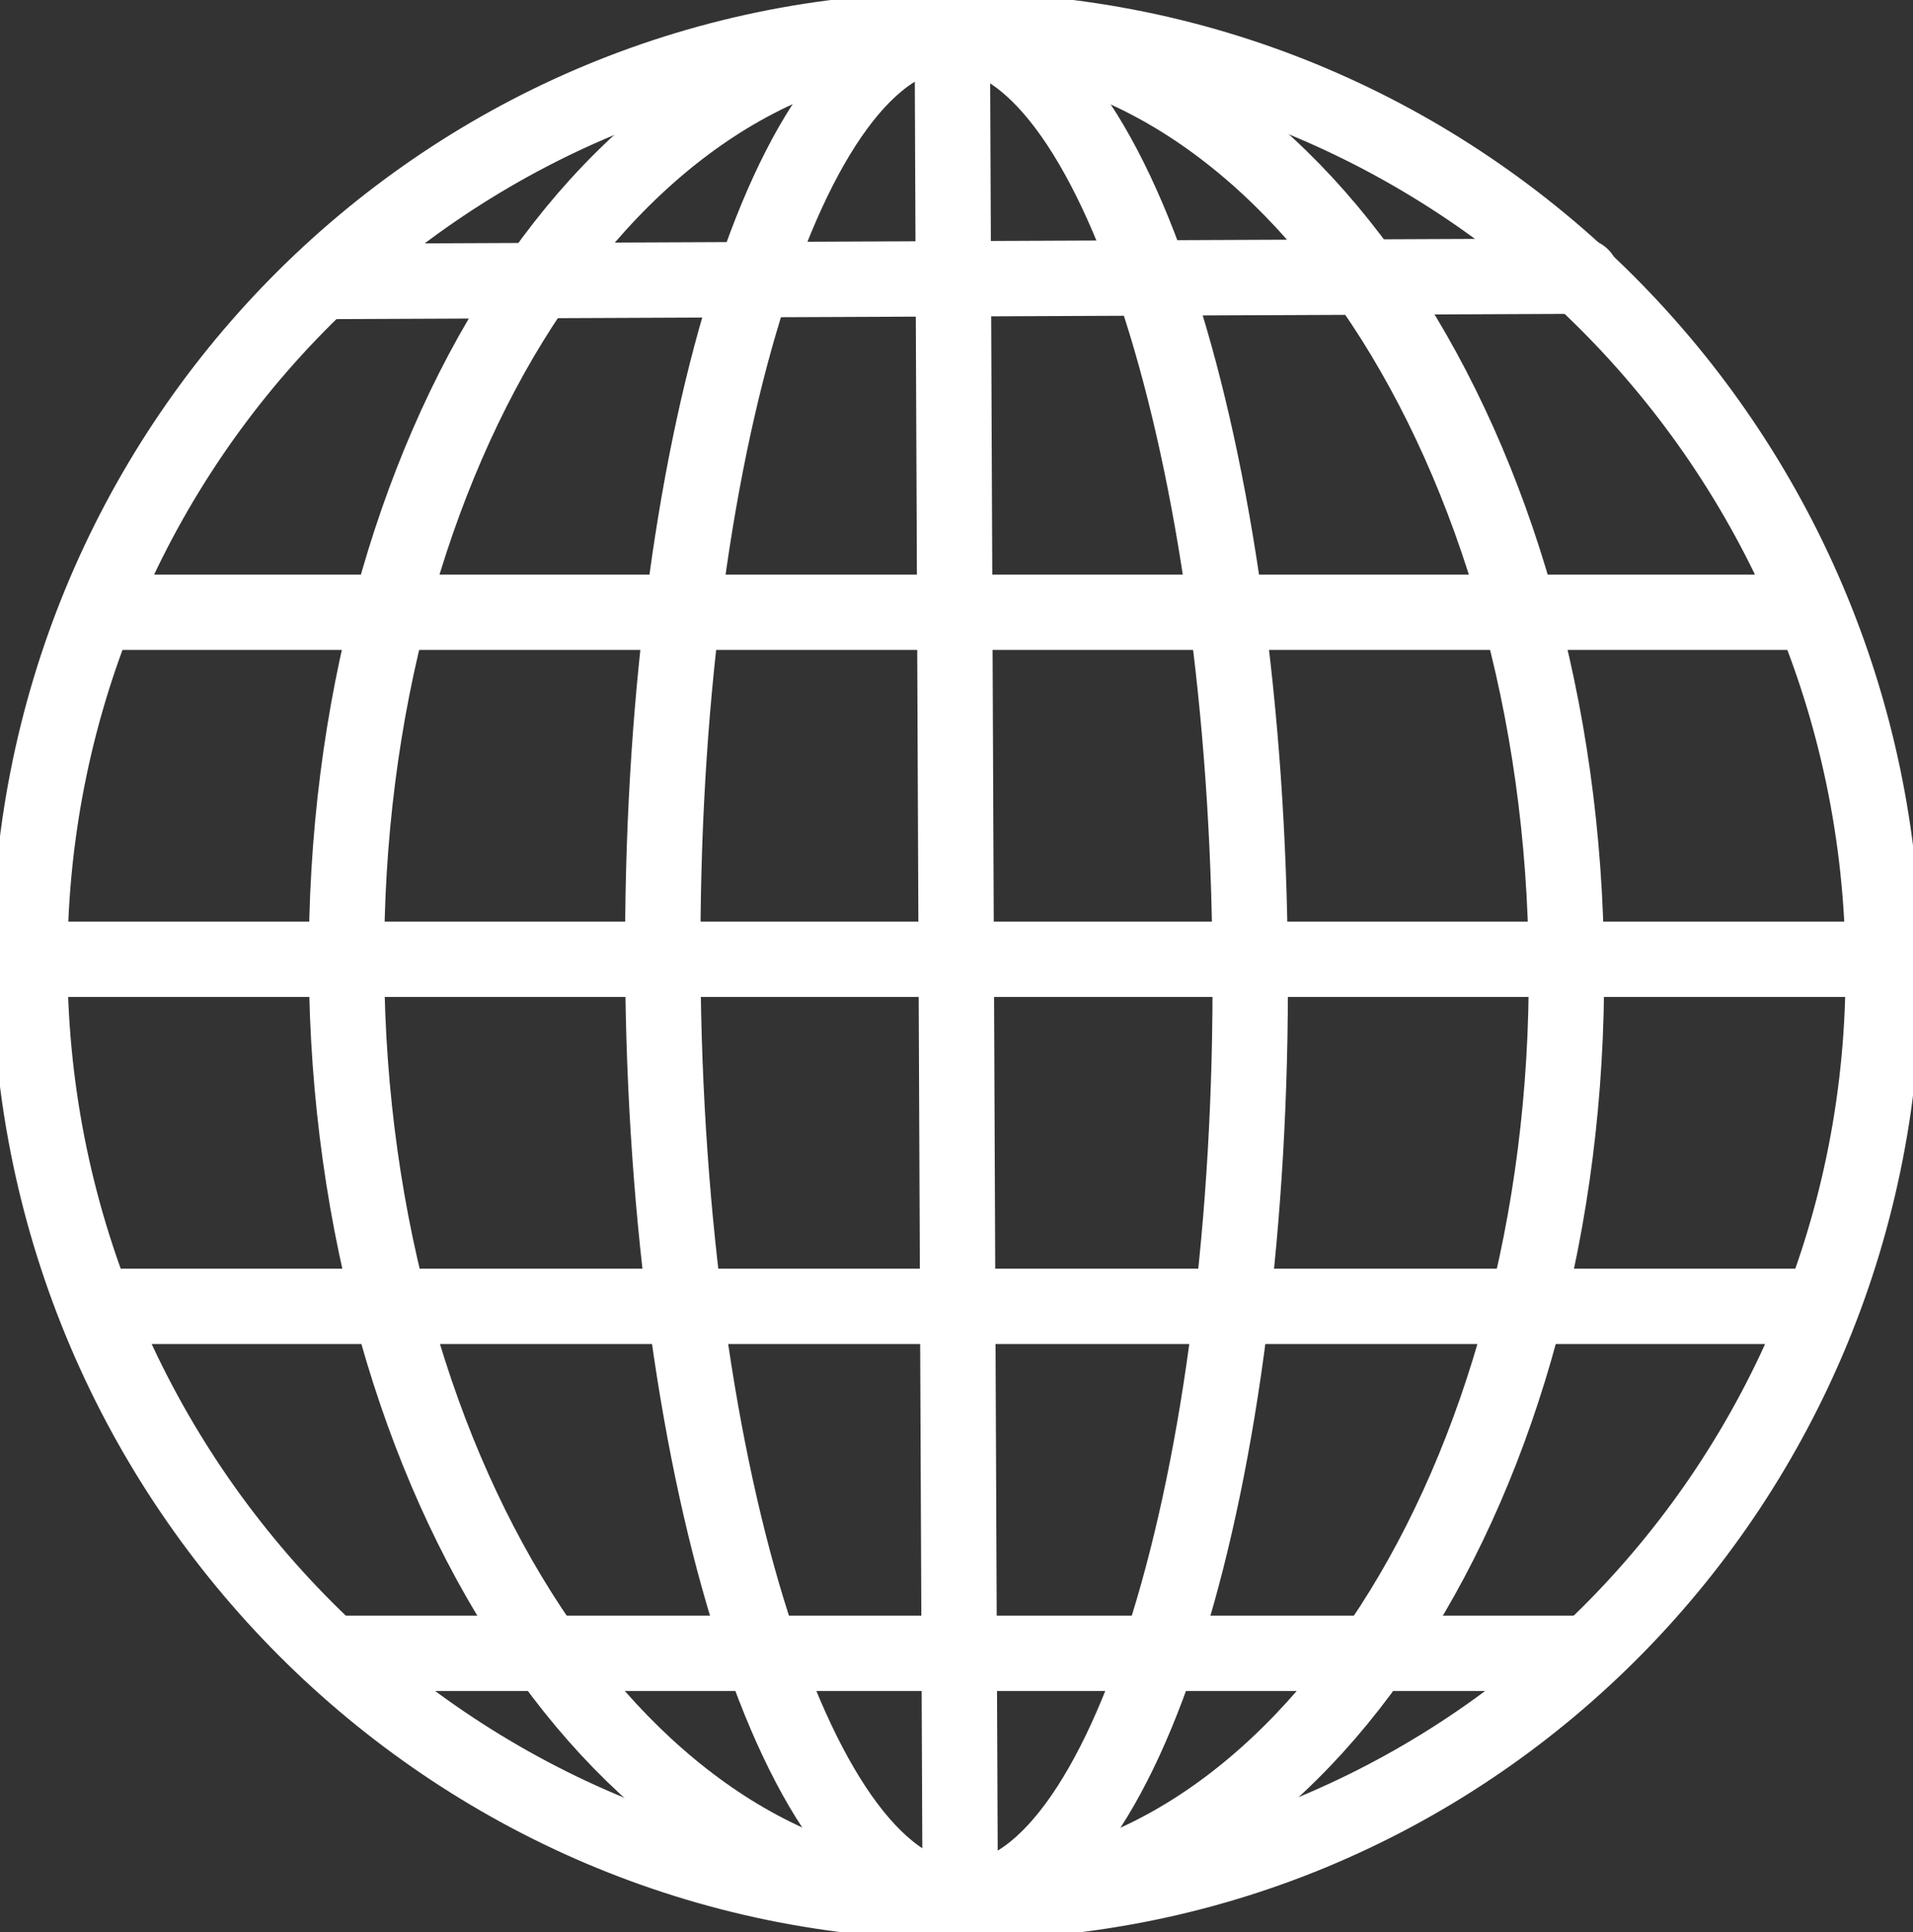 <?xml version="1.0" encoding="UTF-8" standalone="no"?>
<svg
   class="hero_star___WsSN"
   width="76.143"
   height="76.905"
   fill="none"
   version="1.1"
   viewBox="0 0 76.143 76.905"
   id="svg8"
   xmlns="http://www.w3.org/2000/svg"
   xmlns:svg="http://www.w3.org/2000/svg">
  <rect x="0" y="0" width="76.143" height="76.905" fill="#333333" stroke="none"/>
  <defs
     id="defs8" />
  <g
     id="g1"
     transform="translate(-25.199,-23.436)"
     style="stroke:#ffffff;stroke-width:3;stroke-dasharray:none;stroke-opacity:1">
    <path
       d="M 63.515,99.144 C 83.887,99.109 100.291,82.398 100.156,61.823 100.021,41.247 83.398,24.597 63.026,24.633 42.654,24.67 26.25,41.379 26.385,61.955 26.521,82.531 43.144,99.181 63.515,99.144 Z"
       id="path1"
       style="stroke:#ffffff;stroke-width:3;stroke-dasharray:none;stroke-opacity:1" />
    <path
       d="M 63.511,99.1 C 76.92,99.075 87.681,82.394 87.547,61.843 87.414,41.291 76.436,24.651 63.028,24.676 49.62,24.701 38.858,41.381 38.992,61.933 39.126,82.485 50.103,99.124 63.511,99.099 Z"
       id="path2"
       style="stroke:#ffffff;stroke-width:3;stroke-dasharray:none;stroke-opacity:1" />
    <path
       d="M 63.496,99.043 C 69.952,99.028 75.085,82.382 74.96,61.862 74.836,41.343 69.502,24.721 63.046,24.734 c -6.457,0.015 -11.589,16.662 -11.465,37.181 0.124,20.52 5.459,37.142 11.914,37.127 z"
       id="path3"
       style="stroke:#ffffff;stroke-width:3;stroke-dasharray:none;stroke-opacity:1" />
    <path
       d="M 26.427,61.622 H 100.099 M 29.304,47.807 H 97.222 M 38.138,34.64 88.148,34.428 M 38.513,89.249 H 88.012 M 29.304,75.435 H 97.222"
       stroke-linecap="round"
       id="path4"
       style="stroke:#ffffff;stroke-width:3;stroke-dasharray:none;stroke-opacity:1" />
    <path
       d="m 63.103,24.818 0.315,74.122"
       id="path5"
       style="stroke:#ffffff;stroke-width:3;stroke-dasharray:none;stroke-opacity:1" />
  </g>
</svg>
